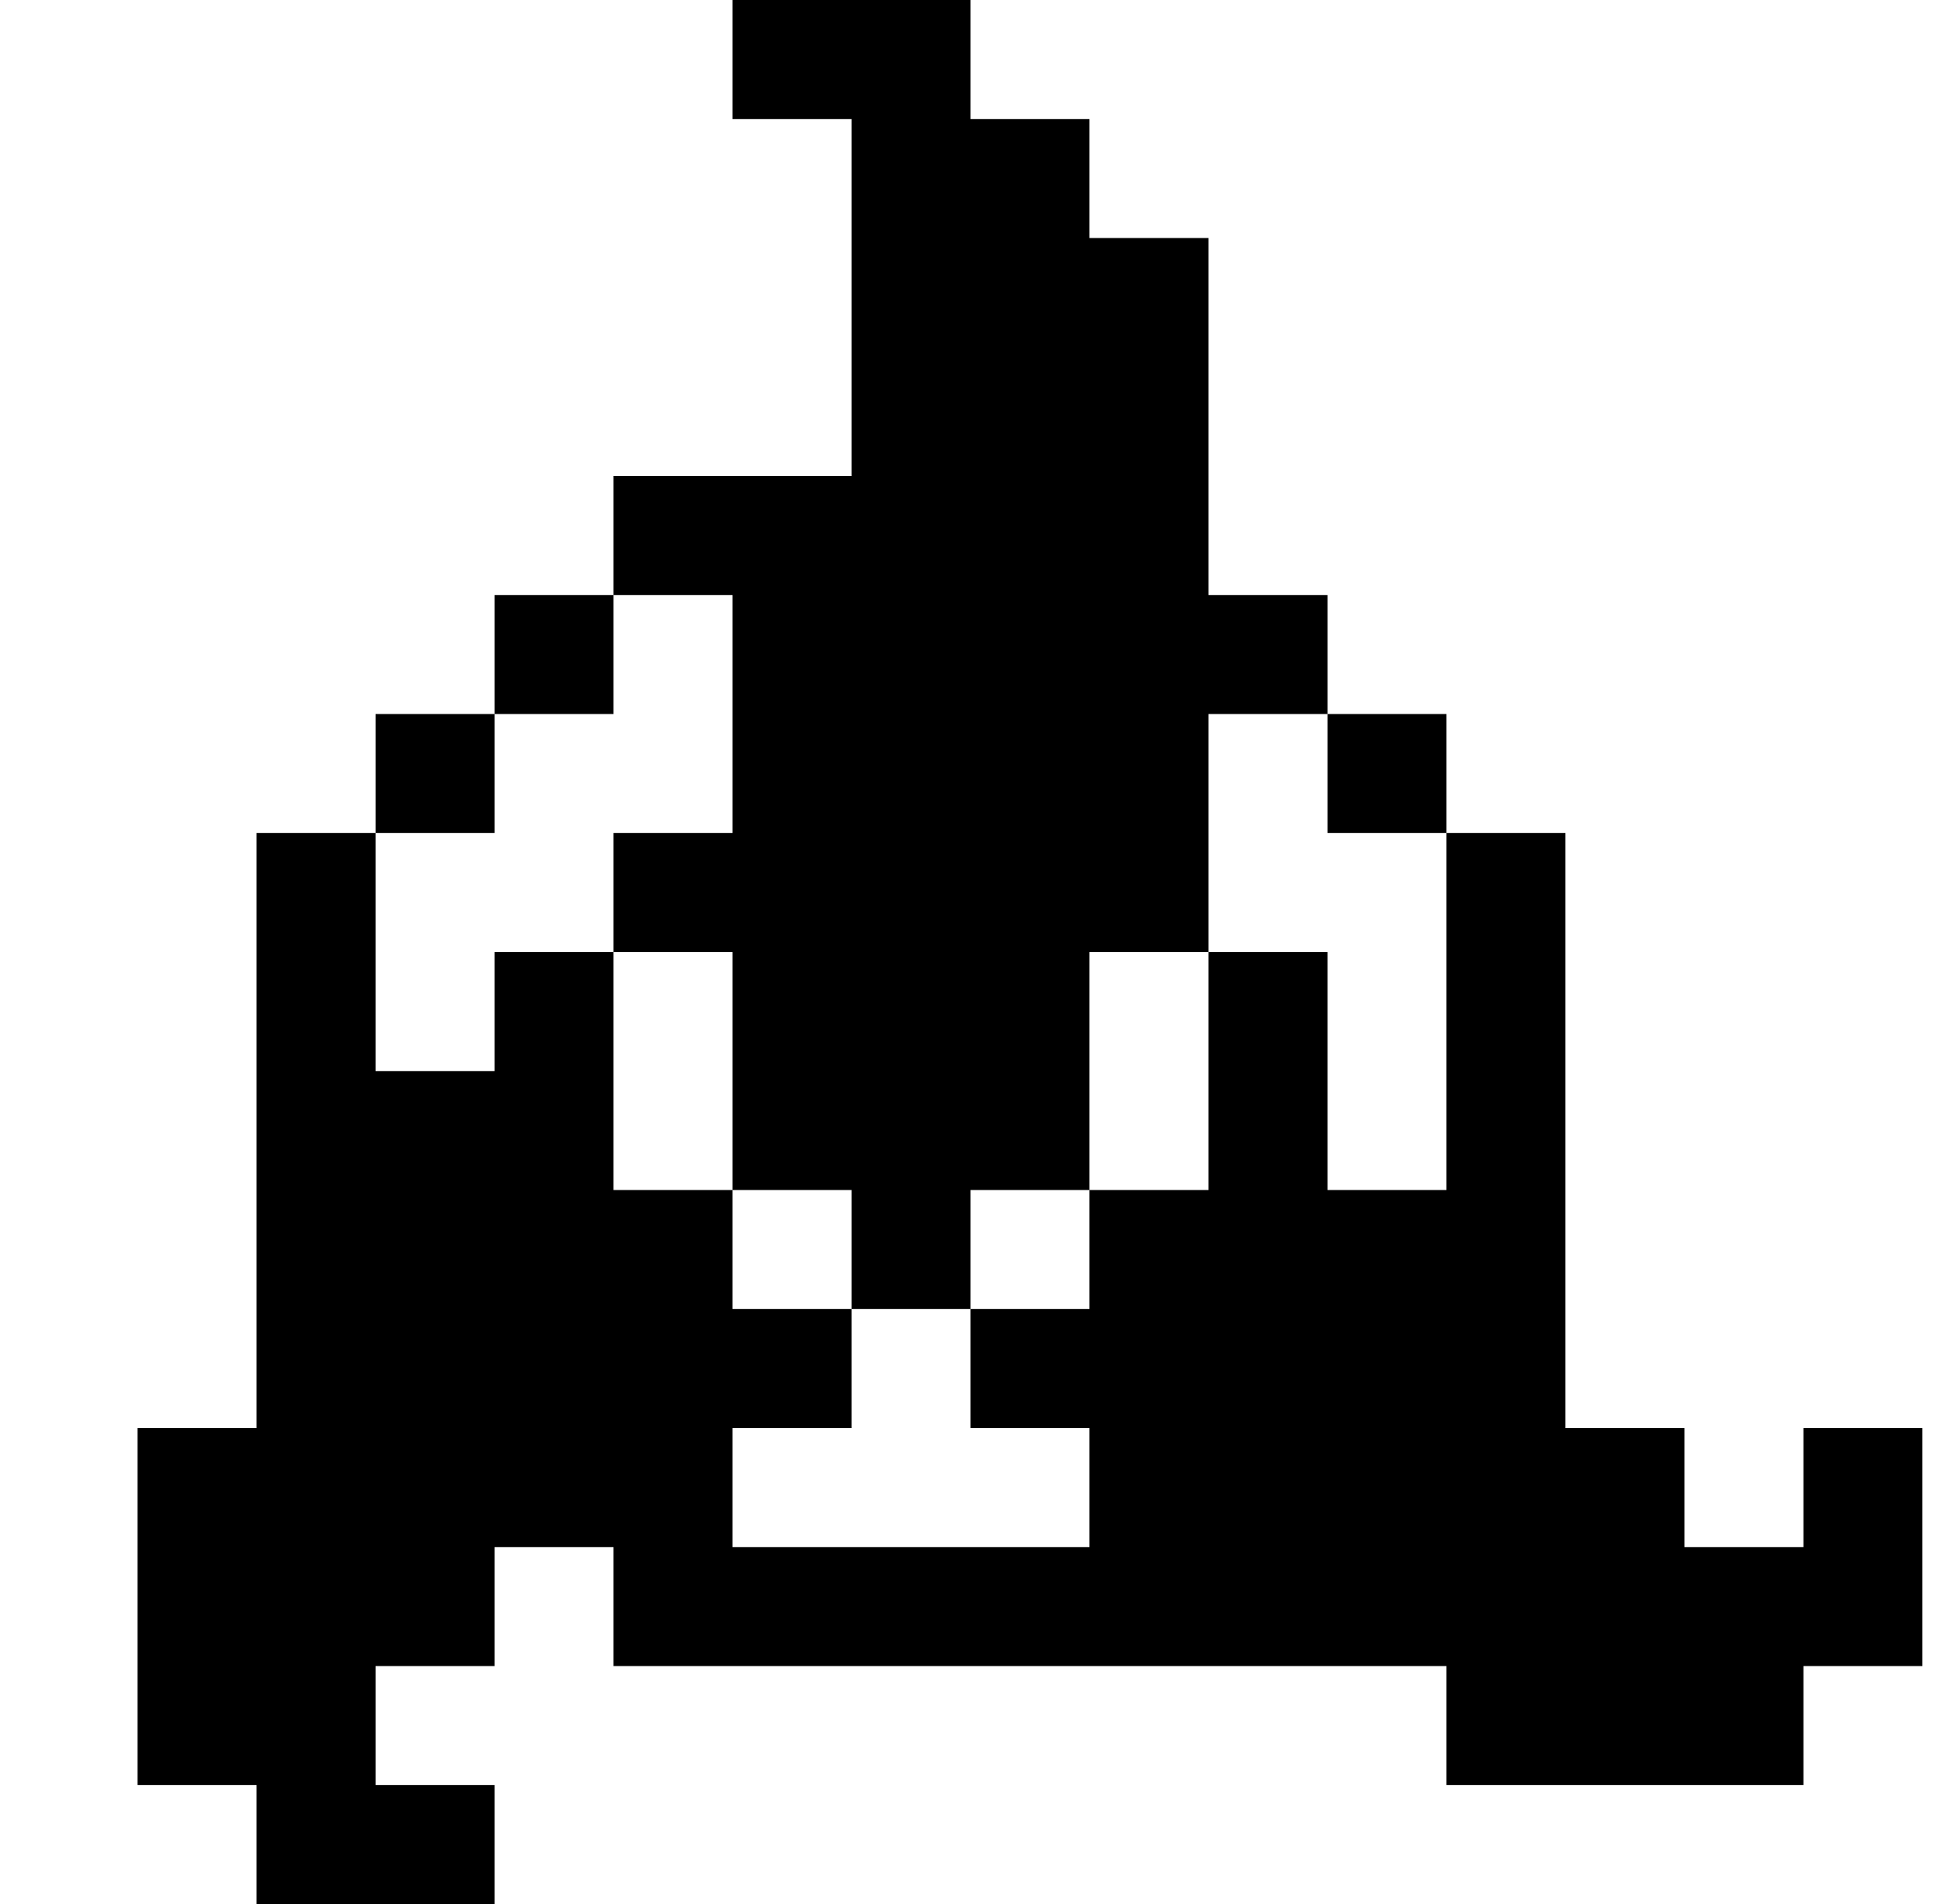 <?xml version="1.0" standalone="no"?>
<!DOCTYPE svg PUBLIC "-//W3C//DTD SVG 1.1//EN" "http://www.w3.org/Graphics/SVG/1.1/DTD/svg11.dtd" >
<svg xmlns="http://www.w3.org/2000/svg" xmlns:xlink="http://www.w3.org/1999/xlink" version="1.1" viewBox="-10 0 1044 1024">
   <path fill="currentColor"
d="M256 1024v-64h-64v-64h64v-64h64v64h448v64h192v-64h64v-128h-64v64h-64v-64h-64v-320h-64v192h-64v-128h-64v128h-64v64h-64v64h64v64h-192v-64h64v-64h-64v-64h-64v-128h-64v64h-64v-128h-64v320h-64v192h64v64h128zM448 704h64v-64h64v-128h64v-128h64v64h64v-64h-64
v-64h-64v-192h-64v-64h-64v-64h-128v64h64v192h-128v64h-64v64h-64v64h64v-64h64v-64h64v128h-64v64h64v128h64v64z" />
</svg>
